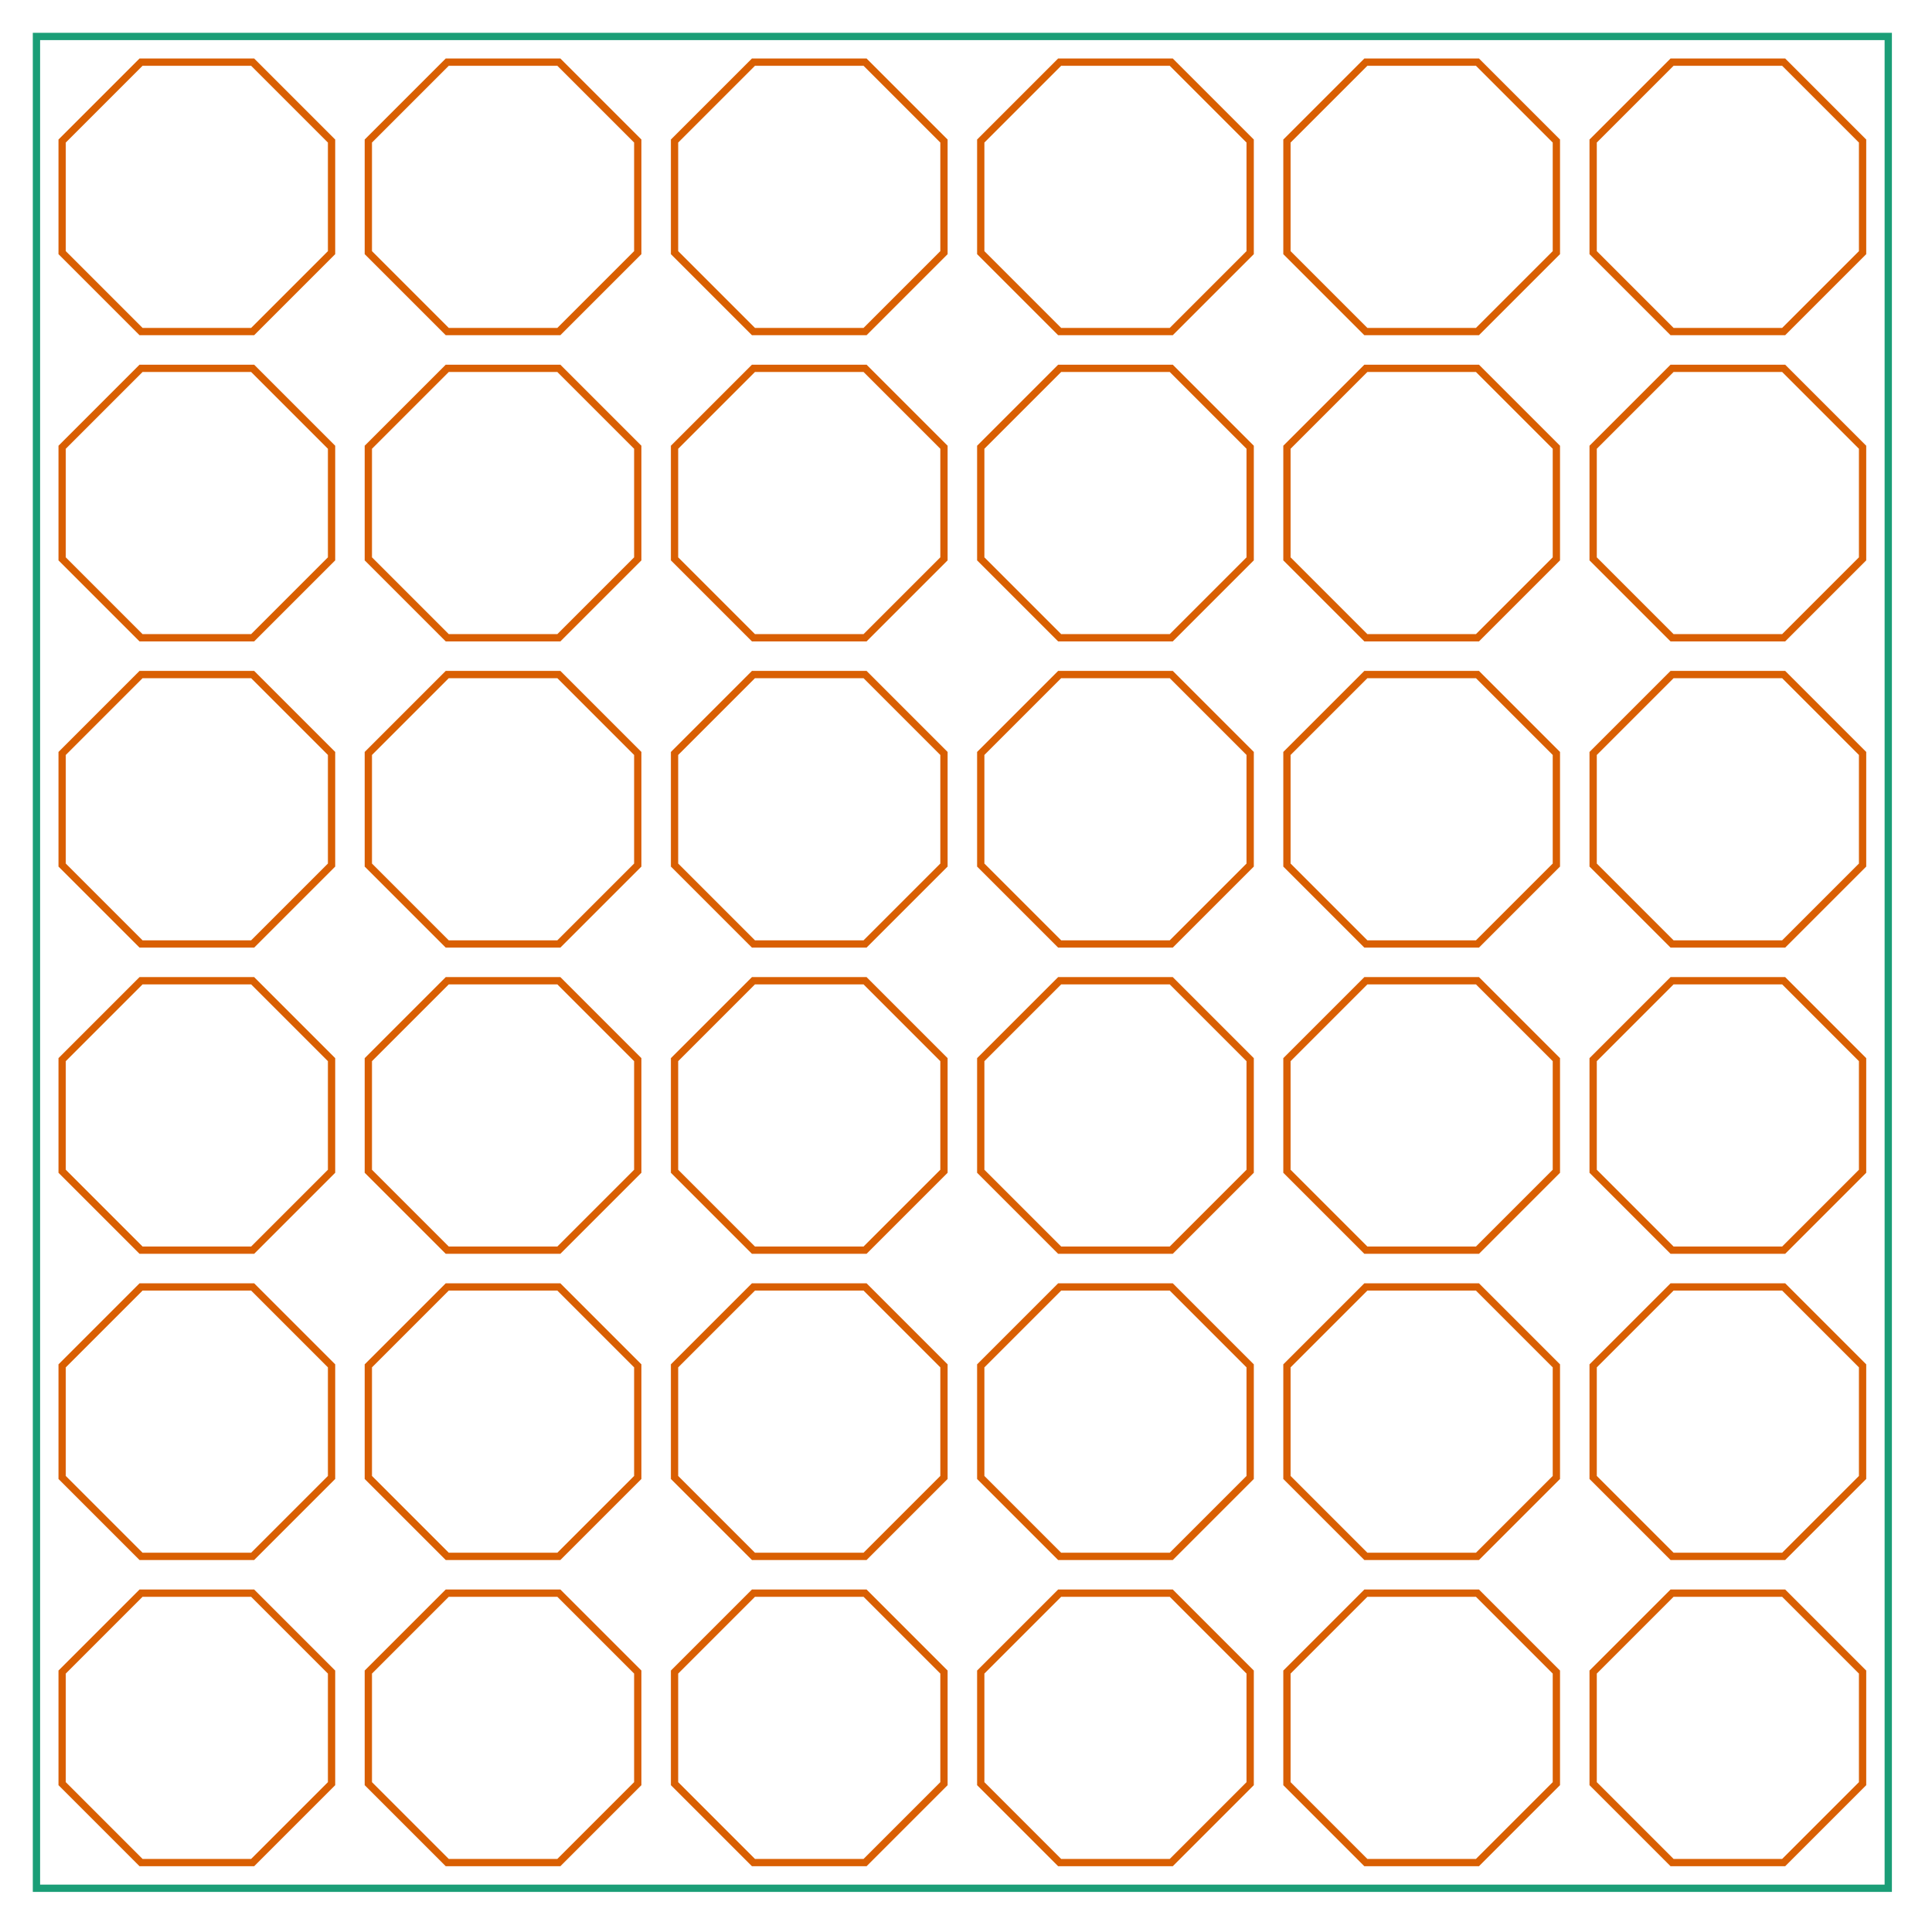 <?xml version="1.0" encoding="utf-8" standalone="no"?>
        <!DOCTYPE svg PUBLIC "-//W3C//DTD SVG 1.1//EN" "http://www.w3.org/Graphics/SVG/1.1/DTD/svg11.dtd">
         <svg xmlns="http://www.w3.org/2000/svg" width="265mm" height="265mm" viewbox="0 0 265 265">
<path style="fill:none;stroke:rgb(217, 95, 2);stroke-width:1mm;" d="M 924.675, 32.211 L 866.821, 32.211 L 825.911, 73.12 L 825.911, 130.974 L 866.821, 171.884 L 924.675, 171.884 L 965.585, 130.974 L 965.585, 73.12 z " /><path style="fill:none;stroke:rgb(217, 95, 2);stroke-width:1mm;" d="M 765.935, 32.211 L 708.081, 32.211 L 667.171, 73.12 L 667.171, 130.974 L 708.081, 171.884 L 765.935, 171.884 L 806.844, 130.974 L 806.844, 73.12 z " /><path style="fill:none;stroke:rgb(217, 95, 2);stroke-width:1mm;" d="M 607.195, 32.211 L 549.34, 32.211 L 508.431, 73.12 L 508.431, 130.974 L 549.34, 171.884 L 607.195, 171.884 L 648.104, 130.974 L 648.104, 73.12 z " /><path style="fill:none;stroke:rgb(217, 95, 2);stroke-width:1mm;" d="M 448.455, 32.211 L 390.6, 32.211 L 349.691, 73.12 L 349.691, 130.974 L 390.6, 171.884 L 448.455, 171.884 L 489.364, 130.974 L 489.364, 73.12 z " /><path style="fill:none;stroke:rgb(217, 95, 2);stroke-width:1mm;" d="M 289.715, 32.211 L 231.86, 32.211 L 190.951, 73.12 L 190.951, 130.974 L 231.86, 171.884 L 289.715, 171.884 L 330.624, 130.974 L 330.624, 73.12 z " /><path style="fill:none;stroke:rgb(217, 95, 2);stroke-width:1mm;" d="M 130.974, 32.211 L 73.12, 32.211 L 32.211, 73.12 L 32.211, 130.974 L 73.12, 171.884 L 130.974, 171.884 L 171.884, 130.974 L 171.884, 73.12 z " /><path style="fill:none;stroke:rgb(217, 95, 2);stroke-width:1mm;" d="M 924.675, 190.951 L 866.821, 190.951 L 825.911, 231.86 L 825.911, 289.715 L 866.821, 330.624 L 924.675, 330.624 L 965.585, 289.715 L 965.585, 231.86 z " /><path style="fill:none;stroke:rgb(217, 95, 2);stroke-width:1mm;" d="M 765.935, 190.951 L 708.081, 190.951 L 667.171, 231.86 L 667.171, 289.715 L 708.081, 330.624 L 765.935, 330.624 L 806.844, 289.715 L 806.844, 231.86 z " /><path style="fill:none;stroke:rgb(217, 95, 2);stroke-width:1mm;" d="M 607.195, 190.951 L 549.34, 190.951 L 508.431, 231.86 L 508.431, 289.715 L 549.34, 330.624 L 607.195, 330.624 L 648.104, 289.715 L 648.104, 231.86 z " /><path style="fill:none;stroke:rgb(217, 95, 2);stroke-width:1mm;" d="M 448.455, 190.951 L 390.6, 190.951 L 349.691, 231.86 L 349.691, 289.715 L 390.6, 330.624 L 448.455, 330.624 L 489.364, 289.715 L 489.364, 231.86 z " /><path style="fill:none;stroke:rgb(217, 95, 2);stroke-width:1mm;" d="M 289.715, 190.951 L 231.86, 190.951 L 190.951, 231.86 L 190.951, 289.715 L 231.86, 330.624 L 289.715, 330.624 L 330.624, 289.715 L 330.624, 231.86 z " /><path style="fill:none;stroke:rgb(217, 95, 2);stroke-width:1mm;" d="M 130.974, 190.951 L 73.12, 190.951 L 32.211, 231.86 L 32.211, 289.715 L 73.12, 330.624 L 130.974, 330.624 L 171.884, 289.715 L 171.884, 231.86 z " /><path style="fill:none;stroke:rgb(217, 95, 2);stroke-width:1mm;" d="M 924.675, 349.691 L 866.821, 349.691 L 825.911, 390.6 L 825.911, 448.455 L 866.821, 489.364 L 924.675, 489.364 L 965.585, 448.455 L 965.585, 390.6 z " /><path style="fill:none;stroke:rgb(217, 95, 2);stroke-width:1mm;" d="M 765.935, 349.691 L 708.081, 349.691 L 667.171, 390.6 L 667.171, 448.455 L 708.081, 489.364 L 765.935, 489.364 L 806.844, 448.455 L 806.844, 390.6 z " /><path style="fill:none;stroke:rgb(217, 95, 2);stroke-width:1mm;" d="M 607.195, 349.691 L 549.34, 349.691 L 508.431, 390.6 L 508.431, 448.455 L 549.34, 489.364 L 607.195, 489.364 L 648.104, 448.455 L 648.104, 390.6 z " /><path style="fill:none;stroke:rgb(217, 95, 2);stroke-width:1mm;" d="M 448.455, 349.691 L 390.6, 349.691 L 349.691, 390.6 L 349.691, 448.455 L 390.6, 489.364 L 448.455, 489.364 L 489.364, 448.455 L 489.364, 390.6 z " /><path style="fill:none;stroke:rgb(217, 95, 2);stroke-width:1mm;" d="M 289.715, 349.691 L 231.86, 349.691 L 190.951, 390.6 L 190.951, 448.455 L 231.86, 489.364 L 289.715, 489.364 L 330.624, 448.455 L 330.624, 390.6 z " /><path style="fill:none;stroke:rgb(217, 95, 2);stroke-width:1mm;" d="M 130.974, 349.691 L 73.12, 349.691 L 32.211, 390.6 L 32.211, 448.455 L 73.12, 489.364 L 130.974, 489.364 L 171.884, 448.455 L 171.884, 390.6 z " /><path style="fill:none;stroke:rgb(217, 95, 2);stroke-width:1mm;" d="M 924.675, 508.431 L 866.821, 508.431 L 825.911, 549.34 L 825.911, 607.195 L 866.821, 648.104 L 924.675, 648.104 L 965.585, 607.195 L 965.585, 549.34 z " /><path style="fill:none;stroke:rgb(217, 95, 2);stroke-width:1mm;" d="M 765.935, 508.431 L 708.081, 508.431 L 667.171, 549.34 L 667.171, 607.195 L 708.081, 648.104 L 765.935, 648.104 L 806.844, 607.195 L 806.844, 549.34 z " /><path style="fill:none;stroke:rgb(217, 95, 2);stroke-width:1mm;" d="M 607.195, 508.431 L 549.34, 508.431 L 508.431, 549.34 L 508.431, 607.195 L 549.34, 648.104 L 607.195, 648.104 L 648.104, 607.195 L 648.104, 549.34 z " /><path style="fill:none;stroke:rgb(217, 95, 2);stroke-width:1mm;" d="M 448.455, 508.431 L 390.6, 508.431 L 349.691, 549.34 L 349.691, 607.195 L 390.6, 648.104 L 448.455, 648.104 L 489.364, 607.195 L 489.364, 549.34 z " /><path style="fill:none;stroke:rgb(217, 95, 2);stroke-width:1mm;" d="M 289.715, 508.431 L 231.86, 508.431 L 190.951, 549.34 L 190.951, 607.195 L 231.86, 648.104 L 289.715, 648.104 L 330.624, 607.195 L 330.624, 549.34 z " /><path style="fill:none;stroke:rgb(217, 95, 2);stroke-width:1mm;" d="M 130.974, 508.431 L 73.12, 508.431 L 32.211, 549.34 L 32.211, 607.195 L 73.12, 648.104 L 130.974, 648.104 L 171.884, 607.195 L 171.884, 549.34 z " /><path style="fill:none;stroke:rgb(217, 95, 2);stroke-width:1mm;" d="M 924.675, 667.171 L 866.821, 667.171 L 825.911, 708.081 L 825.911, 765.935 L 866.821, 806.844 L 924.675, 806.844 L 965.585, 765.935 L 965.585, 708.081 z " /><path style="fill:none;stroke:rgb(217, 95, 2);stroke-width:1mm;" d="M 765.935, 667.171 L 708.081, 667.171 L 667.171, 708.081 L 667.171, 765.935 L 708.081, 806.844 L 765.935, 806.844 L 806.844, 765.935 L 806.844, 708.081 z " /><path style="fill:none;stroke:rgb(217, 95, 2);stroke-width:1mm;" d="M 607.195, 667.171 L 549.34, 667.171 L 508.431, 708.081 L 508.431, 765.935 L 549.34, 806.844 L 607.195, 806.844 L 648.104, 765.935 L 648.104, 708.081 z " /><path style="fill:none;stroke:rgb(217, 95, 2);stroke-width:1mm;" d="M 448.455, 667.171 L 390.6, 667.171 L 349.691, 708.081 L 349.691, 765.935 L 390.6, 806.844 L 448.455, 806.844 L 489.364, 765.935 L 489.364, 708.081 z " /><path style="fill:none;stroke:rgb(217, 95, 2);stroke-width:1mm;" d="M 289.715, 667.171 L 231.86, 667.171 L 190.951, 708.081 L 190.951, 765.935 L 231.86, 806.844 L 289.715, 806.844 L 330.624, 765.935 L 330.624, 708.081 z " /><path style="fill:none;stroke:rgb(217, 95, 2);stroke-width:1mm;" d="M 130.974, 667.171 L 73.12, 667.171 L 32.211, 708.081 L 32.211, 765.935 L 73.12, 806.844 L 130.974, 806.844 L 171.884, 765.935 L 171.884, 708.081 z " /><path style="fill:none;stroke:rgb(217, 95, 2);stroke-width:1mm;" d="M 924.675, 825.911 L 866.821, 825.911 L 825.911, 866.821 L 825.911, 924.675 L 866.821, 965.585 L 924.675, 965.585 L 965.585, 924.675 L 965.585, 866.821 z " /><path style="fill:none;stroke:rgb(217, 95, 2);stroke-width:1mm;" d="M 765.935, 825.911 L 708.081, 825.911 L 667.171, 866.821 L 667.171, 924.675 L 708.081, 965.585 L 765.935, 965.585 L 806.844, 924.675 L 806.844, 866.821 z " /><path style="fill:none;stroke:rgb(217, 95, 2);stroke-width:1mm;" d="M 607.195, 825.911 L 549.34, 825.911 L 508.431, 866.821 L 508.431, 924.675 L 549.34, 965.585 L 607.195, 965.585 L 648.104, 924.675 L 648.104, 866.821 z " /><path style="fill:none;stroke:rgb(217, 95, 2);stroke-width:1mm;" d="M 448.455, 825.911 L 390.6, 825.911 L 349.691, 866.821 L 349.691, 924.675 L 390.6, 965.585 L 448.455, 965.585 L 489.364, 924.675 L 489.364, 866.821 z " /><path style="fill:none;stroke:rgb(217, 95, 2);stroke-width:1mm;" d="M 289.715, 825.911 L 231.86, 825.911 L 190.951, 866.821 L 190.951, 924.675 L 231.86, 965.585 L 289.715, 965.585 L 330.624, 924.675 L 330.624, 866.821 z " /><path style="fill:none;stroke:rgb(217, 95, 2);stroke-width:1mm;" d="M 130.974, 825.911 L 73.12, 825.911 L 32.211, 866.821 L 32.211, 924.675 L 73.12, 965.585 L 130.974, 965.585 L 171.884, 924.675 L 171.884, 866.821 z " /><path style="fill:none;stroke:rgb(27, 158, 119);stroke-width:1mm;" d="M 978.898, 978.898 L 18.898, 978.898 L 18.898, 18.898 L 978.898, 18.898 z " />
</svg>